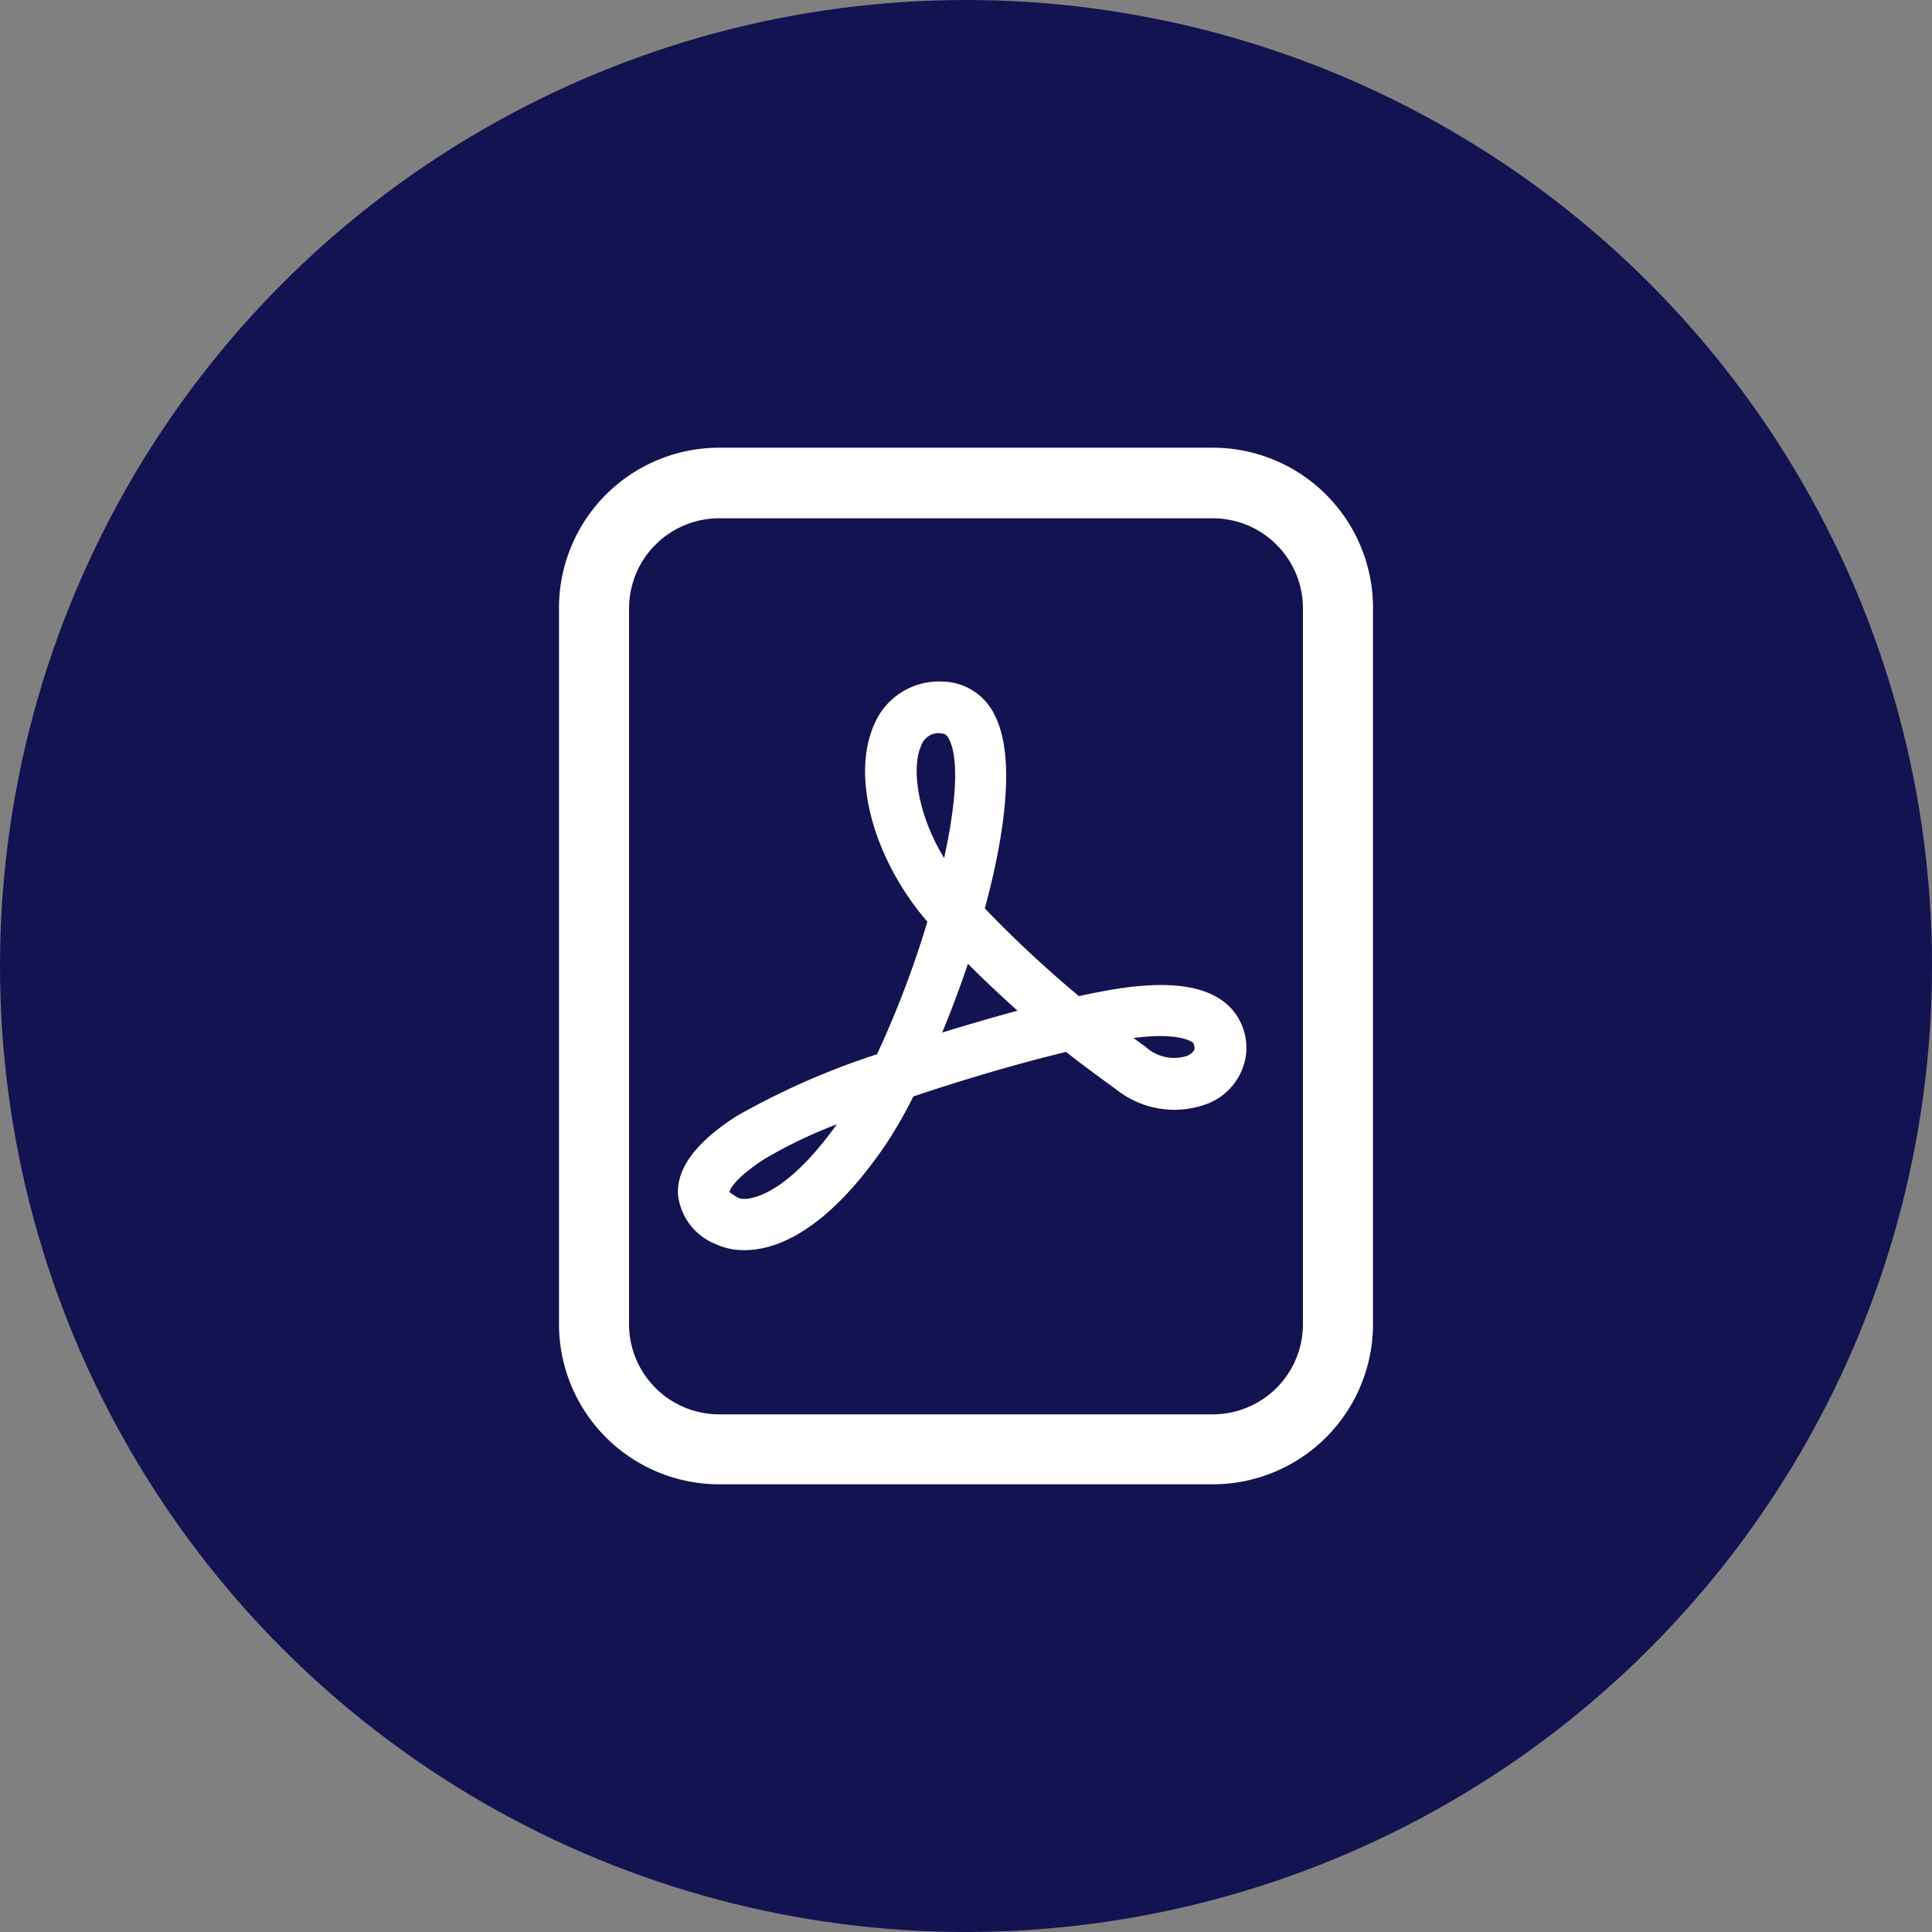 <svg xmlns="http://www.w3.org/2000/svg" viewBox="0 0 150 150"><rect x="0" y="0" width="150" height="150" fill="#808080" stroke="none"/><defs><style>.cls-1{fill:#131351;}.cls-2{fill:#fff;}</style></defs><g id="Capa_2" data-name="Capa 2"><g id="Capa_1-2" data-name="Capa 1"><circle class="cls-1" cx="75" cy="75" r="75"/><path class="cls-2" d="M94.16,115.24H55.84A12.44,12.44,0,0,1,43.4,102.81V47.19A12.44,12.44,0,0,1,55.84,34.76H94.16A12.44,12.44,0,0,1,106.6,47.19v55.62A12.44,12.44,0,0,1,94.16,115.24Zm-38.32-75a7,7,0,0,0-7,6.95v55.62a7,7,0,0,0,7,7H94.16a7,7,0,0,0,7-7V47.19a7,7,0,0,0-7-6.95Z"/><path class="cls-2" d="M57.8,97.06a5.13,5.13,0,0,1-2.26-.48,4.67,4.67,0,0,1-2.9-3.82c-.11-2.06,1.37-4.05,4.52-6.09a58.79,58.79,0,0,1,10.93-4.82A75.54,75.54,0,0,0,72,71.56c-4.16-4.83-5.94-11.25-4.13-15.3a5.44,5.44,0,0,1,5.36-3.34,4.56,4.56,0,0,1,4,2.61c1.58,3.09.88,8.92-.77,15a90.19,90.19,0,0,0,7.31,6.81c.92-.2,1.77-.37,2.53-.5,4.42-.75,7.39-.34,9.08,1.24a4.54,4.54,0,0,1,1.35,3.88,4.76,4.76,0,0,1-2.92,3.71,7.25,7.25,0,0,1-7.19-1.12l-.13-.09c-1.16-.85-2.38-1.73-3.72-2.79-3.53.85-7.83,2.1-11.86,3.46a35.54,35.54,0,0,1-2.06,3.61C64.16,95.68,60.2,97.06,57.8,97.06Zm-1.16-4.51a3.91,3.91,0,0,0,.68.45c.58.29,3.51.1,7.65-5.71A36.42,36.42,0,0,0,59.33,90c-2.53,1.64-2.69,2.52-2.69,2.52ZM88,80.59l.83.6.12.09a3.27,3.27,0,0,0,3.11.73,1.14,1.14,0,0,0,.68-.52c0-.38-.07-.48-.12-.53S91.63,80.12,88,80.59ZM75.15,74.83c-.62,1.84-1.3,3.65-2,5.34,2-.62,4-1.2,5.85-1.7C77.83,77.42,76.55,76.23,75.15,74.83ZM73,56.92a1.45,1.45,0,0,0-1.49,1c-.73,1.65-.35,5.17,1.79,8.7.91-4.15,1.19-7.66.38-9.24-.21-.4-.36-.42-.59-.43H73Z"/></g></g></svg>